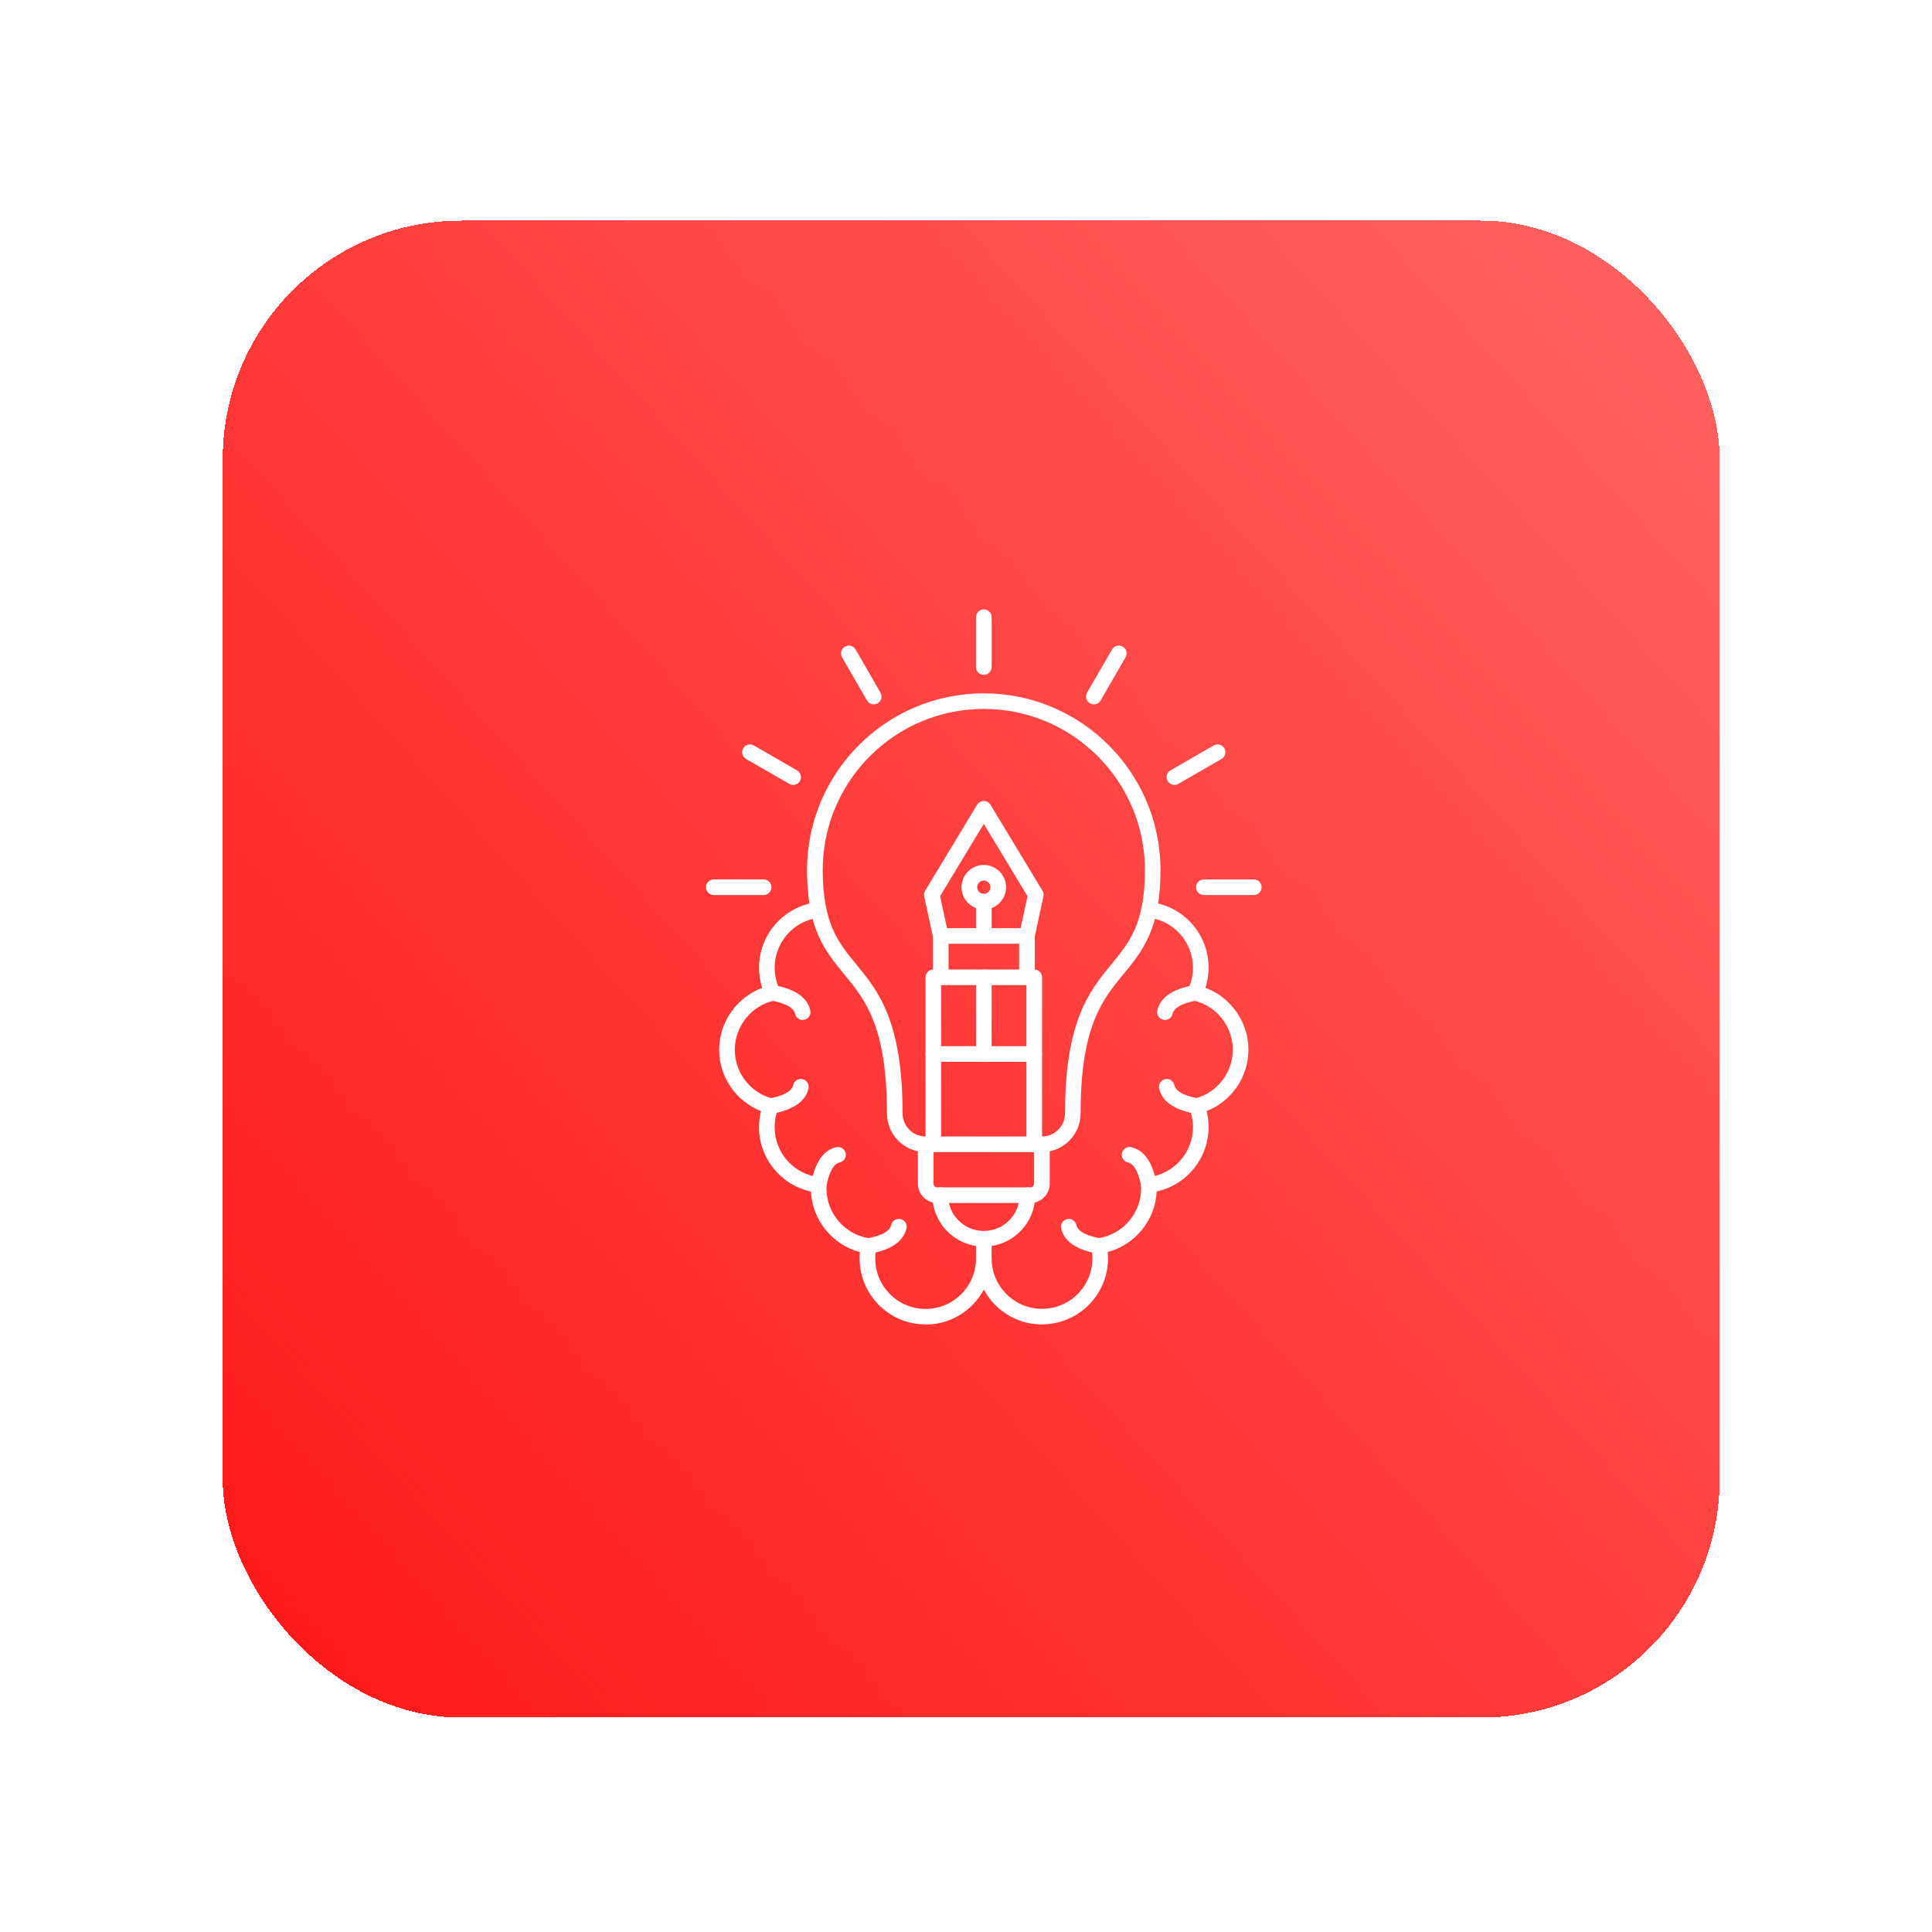 <svg width="60" height="60" viewBox="0 0 60 60" fill="none" xmlns="http://www.w3.org/2000/svg">
<g filter="url(#filter0_d_200_12165)">
<rect x="5.992" y="5.927" width="46.488" height="46.488" rx="7.403" fill="url(#paint0_linear_200_12165)" shape-rendering="crispEdges"/>
<path fill-rule="evenodd" clip-rule="evenodd" d="M29.628 21.091C26.869 21.091 24.625 23.336 24.625 26.095C24.625 27.755 25.107 28.341 25.665 29.021C26.34 29.842 27.105 30.772 27.105 33.651C27.105 34.047 27.427 34.37 27.823 34.37H31.433C31.828 34.37 32.151 34.048 32.151 33.651C32.151 30.772 32.916 29.842 33.591 29.021C34.15 28.341 34.632 27.756 34.632 26.095C34.632 23.335 32.387 21.091 29.628 21.091ZM31.433 34.855H27.823C27.16 34.855 26.62 34.315 26.62 33.651C26.62 30.946 25.944 30.123 25.29 29.329C24.698 28.609 24.139 27.929 24.139 26.096C24.139 23.069 26.601 20.607 29.627 20.607C32.653 20.607 35.115 23.069 35.115 26.096C35.115 27.93 34.556 28.61 33.964 29.329C33.311 30.125 32.634 30.947 32.634 33.651C32.634 34.314 32.094 34.855 31.43 34.855H31.433Z" fill="white"/>
<path fill-rule="evenodd" clip-rule="evenodd" d="M31.074 36.435H28.182C27.851 36.435 27.581 36.165 27.581 35.833V34.614C27.581 34.48 27.69 34.371 27.823 34.371C27.957 34.371 28.066 34.48 28.066 34.614V35.833C28.066 35.896 28.119 35.95 28.182 35.95H31.074C31.137 35.95 31.19 35.896 31.19 35.833V34.614C31.19 34.48 31.299 34.371 31.433 34.371C31.566 34.371 31.675 34.48 31.675 34.614V35.833C31.675 36.165 31.405 36.435 31.074 36.435Z" fill="white"/>
<path fill-rule="evenodd" clip-rule="evenodd" d="M29.628 37.788C28.748 37.788 28.032 37.071 28.032 36.192C28.032 36.058 28.141 35.949 28.275 35.949C28.409 35.949 28.517 36.058 28.517 36.192C28.517 36.804 29.015 37.303 29.628 37.303C30.241 37.303 30.74 36.804 30.74 36.192C30.74 36.058 30.848 35.949 30.982 35.949C31.116 35.949 31.224 36.058 31.224 36.192C31.224 37.071 30.509 37.788 29.628 37.788Z" fill="white"/>
<path fill-rule="evenodd" clip-rule="evenodd" d="M27.821 40.207C26.691 40.207 25.771 39.288 25.771 38.157C25.771 38.092 25.774 38.026 25.78 37.961C24.928 37.735 24.303 36.971 24.259 36.079C23.327 35.877 22.648 35.052 22.648 34.077C22.648 33.908 22.669 33.743 22.709 33.582C21.933 33.278 21.41 32.526 21.41 31.675C21.41 30.816 21.957 30.048 22.745 29.754C22.681 29.553 22.648 29.344 22.648 29.129C22.648 28.083 23.431 27.208 24.469 27.092C24.602 27.078 24.723 27.173 24.737 27.307C24.752 27.439 24.656 27.559 24.523 27.574C23.731 27.662 23.133 28.331 23.133 29.129C23.133 29.366 23.185 29.594 23.286 29.805C23.318 29.872 23.318 29.95 23.286 30.017C23.254 30.084 23.193 30.131 23.121 30.148C22.411 30.304 21.895 30.947 21.895 31.676C21.895 32.392 22.379 33.015 23.071 33.193C23.138 33.21 23.195 33.255 23.226 33.317C23.258 33.379 23.262 33.45 23.237 33.515C23.167 33.695 23.132 33.885 23.132 34.08C23.132 34.881 23.732 35.55 24.528 35.635C24.657 35.65 24.752 35.761 24.744 35.891C24.742 35.922 24.741 35.953 24.741 35.983C24.741 36.76 25.32 37.427 26.088 37.533C26.155 37.541 26.215 37.578 26.254 37.635C26.292 37.69 26.306 37.759 26.291 37.825C26.267 37.934 26.256 38.048 26.256 38.16C26.256 39.023 26.958 39.725 27.821 39.725C28.684 39.725 29.386 39.023 29.386 38.16V37.548C29.386 37.414 29.494 37.306 29.628 37.306C29.762 37.306 29.87 37.414 29.87 37.548V38.16C29.87 39.29 28.951 40.21 27.821 40.21L27.821 40.207Z" fill="white"/>
<path fill-rule="evenodd" clip-rule="evenodd" d="M31.436 40.207C30.306 40.207 29.386 39.288 29.386 38.157C29.386 38.023 29.494 37.915 29.628 37.915C29.762 37.915 29.871 38.023 29.871 38.157C29.871 39.02 30.573 39.722 31.436 39.722C32.299 39.722 33.001 39.02 33.001 38.157C33.001 38.045 32.988 37.931 32.965 37.822C32.95 37.756 32.964 37.687 33.003 37.632C33.041 37.576 33.102 37.539 33.168 37.53C33.936 37.423 34.515 36.757 34.515 35.98C34.515 35.949 34.514 35.918 34.512 35.887C34.505 35.758 34.6 35.646 34.729 35.632C35.524 35.547 36.124 34.878 36.124 34.077C36.124 33.882 36.089 33.693 36.019 33.512C35.994 33.447 35.998 33.376 36.03 33.314C36.062 33.252 36.118 33.207 36.185 33.19C36.877 33.013 37.361 32.389 37.361 31.673C37.361 30.945 36.846 30.302 36.136 30.145C36.063 30.128 36.002 30.081 35.97 30.014C35.938 29.947 35.937 29.869 35.97 29.802C36.072 29.59 36.123 29.362 36.123 29.126C36.123 28.328 35.526 27.66 34.733 27.571C34.601 27.556 34.505 27.436 34.519 27.304C34.534 27.17 34.654 27.075 34.787 27.089C35.825 27.205 36.608 28.08 36.608 29.126C36.608 29.341 36.575 29.55 36.511 29.751C37.299 30.046 37.846 30.813 37.846 31.672C37.846 32.523 37.323 33.275 36.548 33.579C36.587 33.74 36.608 33.906 36.608 34.074C36.608 35.049 35.929 35.875 34.997 36.076C34.954 36.968 34.328 37.732 33.476 37.958C33.482 38.023 33.486 38.089 33.486 38.154C33.486 39.284 32.566 40.204 31.436 40.204L31.436 40.207Z" fill="white"/>
<path fill-rule="evenodd" clip-rule="evenodd" d="M26.055 38.014C25.941 38.014 25.838 37.932 25.817 37.815C25.792 37.683 25.88 37.557 26.011 37.532C26.321 37.476 26.7 37.358 26.752 37.118C26.781 36.989 26.91 36.906 27.041 36.934C27.172 36.963 27.255 37.092 27.226 37.223C27.137 37.624 26.757 37.887 26.098 38.009C26.083 38.011 26.069 38.013 26.054 38.013L26.055 38.014Z" fill="white"/>
<path fill-rule="evenodd" clip-rule="evenodd" d="M23.012 33.668C22.898 33.668 22.795 33.587 22.774 33.469C22.749 33.337 22.837 33.211 22.968 33.187C23.278 33.131 23.657 33.013 23.709 32.773C23.738 32.643 23.867 32.56 23.998 32.589C24.129 32.618 24.212 32.747 24.183 32.878C24.094 33.278 23.714 33.542 23.055 33.663C23.04 33.666 23.026 33.667 23.011 33.667L23.012 33.668Z" fill="white"/>
<path fill-rule="evenodd" clip-rule="evenodd" d="M24.003 30.751C23.892 30.751 23.792 30.675 23.767 30.561C23.714 30.323 23.334 30.204 23.025 30.147C22.893 30.123 22.806 29.997 22.83 29.865C22.855 29.733 22.98 29.646 23.112 29.67C23.772 29.79 24.151 30.055 24.24 30.456C24.269 30.586 24.187 30.715 24.056 30.744C24.038 30.748 24.021 30.75 24.003 30.75L24.003 30.751Z" fill="white"/>
<path fill-rule="evenodd" clip-rule="evenodd" d="M24.502 36.116C24.488 36.116 24.473 36.115 24.459 36.112C24.327 36.088 24.24 35.961 24.264 35.83C24.385 35.17 24.649 34.791 25.049 34.702C25.18 34.673 25.309 34.755 25.338 34.886C25.367 35.016 25.285 35.146 25.154 35.175C24.915 35.229 24.797 35.608 24.741 35.917C24.72 36.033 24.618 36.116 24.502 36.116Z" fill="white"/>
<path fill-rule="evenodd" clip-rule="evenodd" d="M33.202 38.013C33.187 38.013 33.172 38.012 33.158 38.009C32.499 37.888 32.12 37.624 32.03 37.224C32.001 37.093 32.084 36.964 32.215 36.935C32.345 36.906 32.474 36.988 32.504 37.119C32.557 37.358 32.936 37.476 33.245 37.533C33.377 37.557 33.464 37.683 33.44 37.815C33.419 37.931 33.317 38.014 33.202 38.014L33.202 38.013Z" fill="white"/>
<path fill-rule="evenodd" clip-rule="evenodd" d="M36.245 33.668C36.23 33.668 36.215 33.667 36.201 33.664C35.542 33.543 35.162 33.279 35.073 32.879C35.044 32.748 35.127 32.619 35.258 32.59C35.388 32.561 35.517 32.643 35.546 32.774C35.6 33.014 35.979 33.131 36.287 33.188C36.419 33.212 36.506 33.338 36.482 33.47C36.461 33.587 36.359 33.669 36.244 33.669L36.245 33.668Z" fill="white"/>
<path fill-rule="evenodd" clip-rule="evenodd" d="M35.253 30.751C35.236 30.751 35.218 30.749 35.201 30.745C35.07 30.716 34.987 30.586 35.017 30.456C35.106 30.056 35.485 29.792 36.144 29.671C36.276 29.647 36.402 29.734 36.426 29.866C36.451 29.997 36.364 30.124 36.232 30.148C35.922 30.204 35.543 30.323 35.49 30.562C35.465 30.676 35.365 30.752 35.253 30.752L35.253 30.751Z" fill="white"/>
<path fill-rule="evenodd" clip-rule="evenodd" d="M34.754 36.116C34.639 36.116 34.537 36.035 34.515 35.917C34.459 35.608 34.341 35.229 34.102 35.175C33.971 35.146 33.889 35.016 33.918 34.886C33.947 34.755 34.076 34.673 34.207 34.702C34.607 34.79 34.871 35.169 34.992 35.83C35.017 35.961 34.929 36.088 34.797 36.112C34.783 36.115 34.768 36.116 34.754 36.116Z" fill="white"/>
<path fill-rule="evenodd" clip-rule="evenodd" d="M31.195 34.855C31.061 34.855 30.952 34.747 30.952 34.613V29.669H28.303V34.613C28.303 34.747 28.195 34.855 28.061 34.855C27.927 34.855 27.818 34.747 27.818 34.613V29.426C27.818 29.292 27.927 29.184 28.061 29.184H31.195C31.259 29.184 31.321 29.21 31.366 29.254C31.412 29.3 31.437 29.362 31.437 29.426V34.613C31.437 34.747 31.329 34.855 31.195 34.855Z" fill="white"/>
<path fill-rule="evenodd" clip-rule="evenodd" d="M28.486 27.899H30.771L30.985 26.907L29.628 24.662L28.27 26.907L28.485 27.899H28.486ZM30.967 28.384H28.29C28.175 28.384 28.076 28.304 28.053 28.192L27.777 26.915C27.764 26.854 27.774 26.79 27.806 26.738L29.42 24.067C29.464 23.995 29.543 23.95 29.628 23.95C29.713 23.95 29.792 23.995 29.835 24.067L31.45 26.738C31.482 26.791 31.493 26.854 31.479 26.915L31.203 28.192C31.178 28.304 31.079 28.384 30.966 28.384H30.967Z" fill="white"/>
<path fill-rule="evenodd" clip-rule="evenodd" d="M28.29 29.668C28.157 29.668 28.048 29.559 28.048 29.426V28.14C28.048 28.006 28.157 27.898 28.29 27.898C28.424 27.898 28.533 28.006 28.533 28.14V29.426C28.533 29.559 28.424 29.668 28.29 29.668ZM30.968 29.668C30.834 29.668 30.725 29.559 30.725 29.426V28.14C30.725 28.006 30.834 27.898 30.968 27.898C31.101 27.898 31.21 28.006 31.21 28.14V29.426C31.21 29.559 31.101 29.668 30.968 29.668Z" fill="white"/>
<path fill-rule="evenodd" clip-rule="evenodd" d="M31.195 32.049H28.061C27.927 32.049 27.818 31.941 27.818 31.807C27.818 31.673 27.927 31.564 28.061 31.564H31.195C31.329 31.564 31.437 31.673 31.437 31.807C31.437 31.941 31.329 32.049 31.195 32.049Z" fill="white"/>
<path fill-rule="evenodd" clip-rule="evenodd" d="M29.628 32.05C29.494 32.05 29.386 31.941 29.386 31.808V29.427C29.386 29.293 29.494 29.185 29.628 29.185C29.762 29.185 29.871 29.293 29.871 29.427V31.808C29.871 31.941 29.762 32.05 29.628 32.05Z" fill="white"/>
<path fill-rule="evenodd" clip-rule="evenodd" d="M29.628 28.384C29.494 28.384 29.386 28.275 29.386 28.141V27.077C29.386 26.944 29.494 26.835 29.628 26.835C29.762 26.835 29.871 26.944 29.871 27.077V28.141C29.871 28.275 29.762 28.384 29.628 28.384Z" fill="white"/>
<path fill-rule="evenodd" clip-rule="evenodd" d="M29.628 26.421C29.515 26.421 29.421 26.514 29.421 26.628C29.421 26.742 29.515 26.834 29.628 26.834C29.741 26.834 29.834 26.742 29.834 26.628C29.834 26.514 29.741 26.421 29.628 26.421ZM29.628 27.319C29.247 27.319 28.936 27.009 28.936 26.628C28.936 26.247 29.247 25.936 29.628 25.936C30.009 25.936 30.319 26.247 30.319 26.628C30.319 27.009 30.009 27.319 29.628 27.319Z" fill="white"/>
<path fill-rule="evenodd" clip-rule="evenodd" d="M29.628 20.033C29.494 20.033 29.386 19.925 29.386 19.791V18.242C29.386 18.109 29.494 18 29.628 18C29.762 18 29.871 18.109 29.871 18.242V19.791C29.871 19.925 29.762 20.033 29.628 20.033Z" fill="white"/>
<path fill-rule="evenodd" clip-rule="evenodd" d="M33.047 20.949C33.006 20.949 32.964 20.94 32.925 20.917C32.809 20.851 32.769 20.702 32.836 20.586L33.61 19.245C33.677 19.129 33.825 19.09 33.941 19.157C34.057 19.223 34.097 19.372 34.03 19.487L33.256 20.828C33.211 20.906 33.13 20.949 33.046 20.949H33.047Z" fill="white"/>
<path fill-rule="evenodd" clip-rule="evenodd" d="M35.549 23.451C35.465 23.451 35.384 23.408 35.338 23.33C35.271 23.215 35.311 23.067 35.426 23L36.767 22.226C36.884 22.159 37.031 22.199 37.098 22.314C37.165 22.43 37.125 22.579 37.01 22.646L35.669 23.419C35.631 23.442 35.589 23.451 35.548 23.451H35.549Z" fill="white"/>
<path fill-rule="evenodd" clip-rule="evenodd" d="M38.013 26.871H36.464C36.33 26.871 36.222 26.762 36.222 26.628C36.222 26.494 36.33 26.386 36.464 26.386H38.013C38.147 26.386 38.255 26.494 38.255 26.628C38.255 26.762 38.147 26.871 38.013 26.871Z" fill="white"/>
<path fill-rule="evenodd" clip-rule="evenodd" d="M26.21 20.949C26.127 20.949 26.045 20.906 26 20.828L25.226 19.487C25.159 19.372 25.199 19.223 25.314 19.157C25.43 19.09 25.578 19.129 25.646 19.245L26.419 20.586C26.486 20.702 26.447 20.851 26.33 20.917C26.293 20.94 26.251 20.949 26.209 20.949H26.21Z" fill="white"/>
<path fill-rule="evenodd" clip-rule="evenodd" d="M23.708 23.451C23.667 23.451 23.625 23.442 23.587 23.419L22.245 22.646C22.129 22.579 22.089 22.43 22.157 22.314C22.224 22.199 22.372 22.159 22.488 22.226L23.829 23C23.945 23.067 23.984 23.215 23.917 23.33C23.872 23.408 23.791 23.451 23.707 23.451H23.708Z" fill="white"/>
<path fill-rule="evenodd" clip-rule="evenodd" d="M22.791 26.871H21.242C21.109 26.871 21 26.762 21 26.628C21 26.494 21.109 26.386 21.242 26.386H22.791C22.925 26.386 23.033 26.494 23.033 26.628C23.033 26.762 22.925 26.871 22.791 26.871Z" fill="white"/>
</g>
<defs>
<filter id="filter0_d_200_12165" x="0.44" y="0.375" width="59.443" height="59.443" filterUnits="userSpaceOnUse" color-interpolation-filters="sRGB">
<feFlood flood-opacity="0" result="BackgroundImageFix"/>
<feColorMatrix in="SourceAlpha" type="matrix" values="0 0 0 0 0 0 0 0 0 0 0 0 0 0 0 0 0 0 127 0" result="hardAlpha"/>
<feOffset dx="0.925" dy="0.925"/>
<feGaussianBlur stdDeviation="3.239"/>
<feComposite in2="hardAlpha" operator="out"/>
<feColorMatrix type="matrix" values="0 0 0 0 0.212 0 0 0 0 0.212 0 0 0 0 0.212 0 0 0 0.35 0"/>
<feBlend mode="normal" in2="BackgroundImageFix" result="effect1_dropShadow_200_12165"/>
<feBlend mode="normal" in="SourceGraphic" in2="effect1_dropShadow_200_12165" result="shape"/>
</filter>
<linearGradient id="paint0_linear_200_12165" x1="24.053" y1="72.348" x2="72.713" y2="28.257" gradientUnits="userSpaceOnUse">
<stop stop-color="#FF1717"/>
<stop offset="1" stop-color="#FF6461"/>
</linearGradient>
</defs>
</svg>
